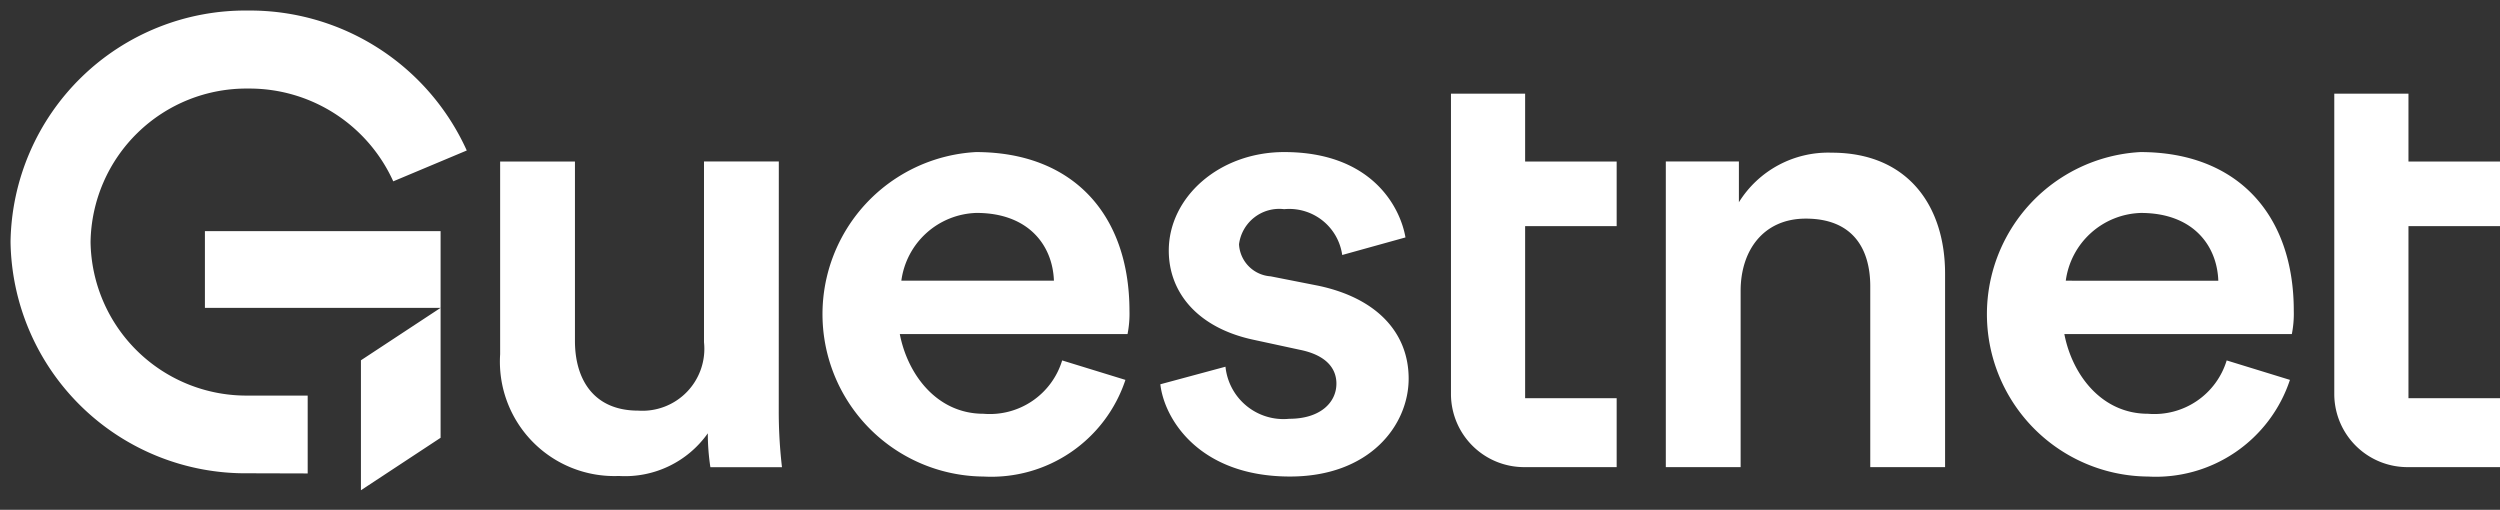 <svg xmlns="http://www.w3.org/2000/svg" width="118.562" height="24.178" viewBox="0 0 118.562 24.178"><rect x="0" y="0" width="118.562" height="24.178" fill="#333333" stroke="none"/><g transform="translate(0.5 0.5)"><g transform="translate(0)"><g transform="translate(23.222 3.941)"><path d="M341.237,322.178h-3.548v8.572a2.938,2.938,0,0,1-3.12,3.244c-2.141,0-3-1.518-3-3.3v-8.512h-3.548v9.137a5.426,5.426,0,0,0,5.628,5.774,4.807,4.807,0,0,0,4.221-2.024,10.507,10.507,0,0,0,.122,1.607h3.395a22.988,22.988,0,0,1-.153-2.649Z" transform="translate(-328.024 -318.961)" fill="#fff"/><path d="M447.238,326.88l-2.263-.446a1.61,1.61,0,0,1-1.5-1.518,1.923,1.923,0,0,1,2.141-1.667,2.536,2.536,0,0,1,2.753,2.173l3-.833c-.245-1.429-1.591-4.048-5.75-4.048-3.089,0-5.475,2.143-5.475,4.673,0,1.994,1.376,3.661,4.007,4.226l2.2.476c1.193.238,1.743.833,1.743,1.607,0,.893-.765,1.667-2.233,1.667a2.765,2.765,0,0,1-3.028-2.47l-3.089.833c.184,1.637,1.835,4.375,6.148,4.375,3.793,0,5.628-2.441,5.628-4.643C451.52,329.142,450.051,327.476,447.238,326.88Z" transform="translate(-408.437 -317.77)" fill="#fff"/><path d="M533.166,320.65a4.981,4.981,0,0,0-4.4,2.351v-1.934H525.3v14.495h3.548V327.2c0-1.9,1.07-3.423,3.089-3.423,2.233,0,3.059,1.429,3.059,3.214v8.572h3.548v-9.167C538.549,323.21,536.806,320.65,533.166,320.65Z" transform="translate(-470.021 -317.85)" fill="#fff"/><path d="M389.908,320.541a7.7,7.7,0,0,0,.367,15.388A6.7,6.7,0,0,0,397,331.345l-3-.923a3.585,3.585,0,0,1-3.731,2.53c-2.214,0-3.6-1.867-3.969-3.78H397.1a4.957,4.957,0,0,0,.092-1.1C397.187,323.487,394.5,320.541,389.908,320.541Zm-3.535,6.1a3.705,3.705,0,0,1,3.566-3.214c2.447,0,3.609,1.518,3.67,3.214Z" transform="translate(-367.349 -317.77)" fill="#fff"/><path d="M586.971,320.541a7.7,7.7,0,0,0,.367,15.388,6.7,6.7,0,0,0,6.729-4.584l-3-.923a3.585,3.585,0,0,1-3.731,2.53c-2.214,0-3.6-1.867-3.968-3.78h10.789a4.976,4.976,0,0,0,.092-1.1C594.251,323.487,591.559,320.541,586.971,320.541Zm-3.535,6.1A3.705,3.705,0,0,1,587,323.428c2.447,0,3.609,1.518,3.67,3.214Z" transform="translate(-509.189 -317.77)" fill="#fff"/><path d="M492.444,310.381h-3.517V324.67a3.471,3.471,0,0,0,3.517,3.423h4.341v-3.269h-4.341v-8.161h4.341V313.6h-4.341Z" transform="translate(-443.837 -310.381)" fill="#fff"/><path d="M641.936,321.81v-5.147h4.341V313.6h-4.341v-3.217h-3.518V324.67a3.471,3.471,0,0,0,3.518,3.423h4.341v-3.269h-4.341V321.81Z" transform="translate(-551.437 -310.381)" fill="#fff"/></g><g transform="translate(0)"><path d="M16.617,16.587,20.395,14.1H9.218V10.462H20.395v9.8L16.617,22.75Zm-5.342,5.358A11.14,11.14,0,0,1,0,10.972,11.14,11.14,0,0,1,11.275,0,11.285,11.285,0,0,1,21.636,6.637L18.15,8.1a7.485,7.485,0,0,0-6.875-4.4,7.391,7.391,0,0,0-7.48,7.28,7.391,7.391,0,0,0,7.48,7.28h2.817v3.693Z" fill="#fff"/><path d="M16.117,23.678V16.317L18.726,14.6H8.718V9.962H20.895V13.6h1.169l-1.169.769v6.163Zm1-6.822v4.966l2.778-1.829V15.027ZM9.718,13.6H19.895V10.962H9.718Zm4.875,8.845H11.275A11.64,11.64,0,0,1-.5,10.972,11.64,11.64,0,0,1,11.275-.5,11.785,11.785,0,0,1,22.094,6.435L22.3,6.9,17.891,8.748l-.2-.448a6.985,6.985,0,0,0-6.418-4.107,6.89,6.89,0,0,0-6.98,6.78,6.89,6.89,0,0,0,6.98,6.78h3.317ZM11.275.5A10.639,10.639,0,0,0,.5,10.972,10.639,10.639,0,0,0,11.275,21.445h2.317V18.752H11.275a7.891,7.891,0,0,1-7.98-7.78,7.891,7.891,0,0,1,7.98-7.78,8,8,0,0,1,7.12,4.26l2.567-1.075A10.8,10.8,0,0,0,11.275.5Z" fill="rgba(0,0,0,0)"/></g></g></g></svg>